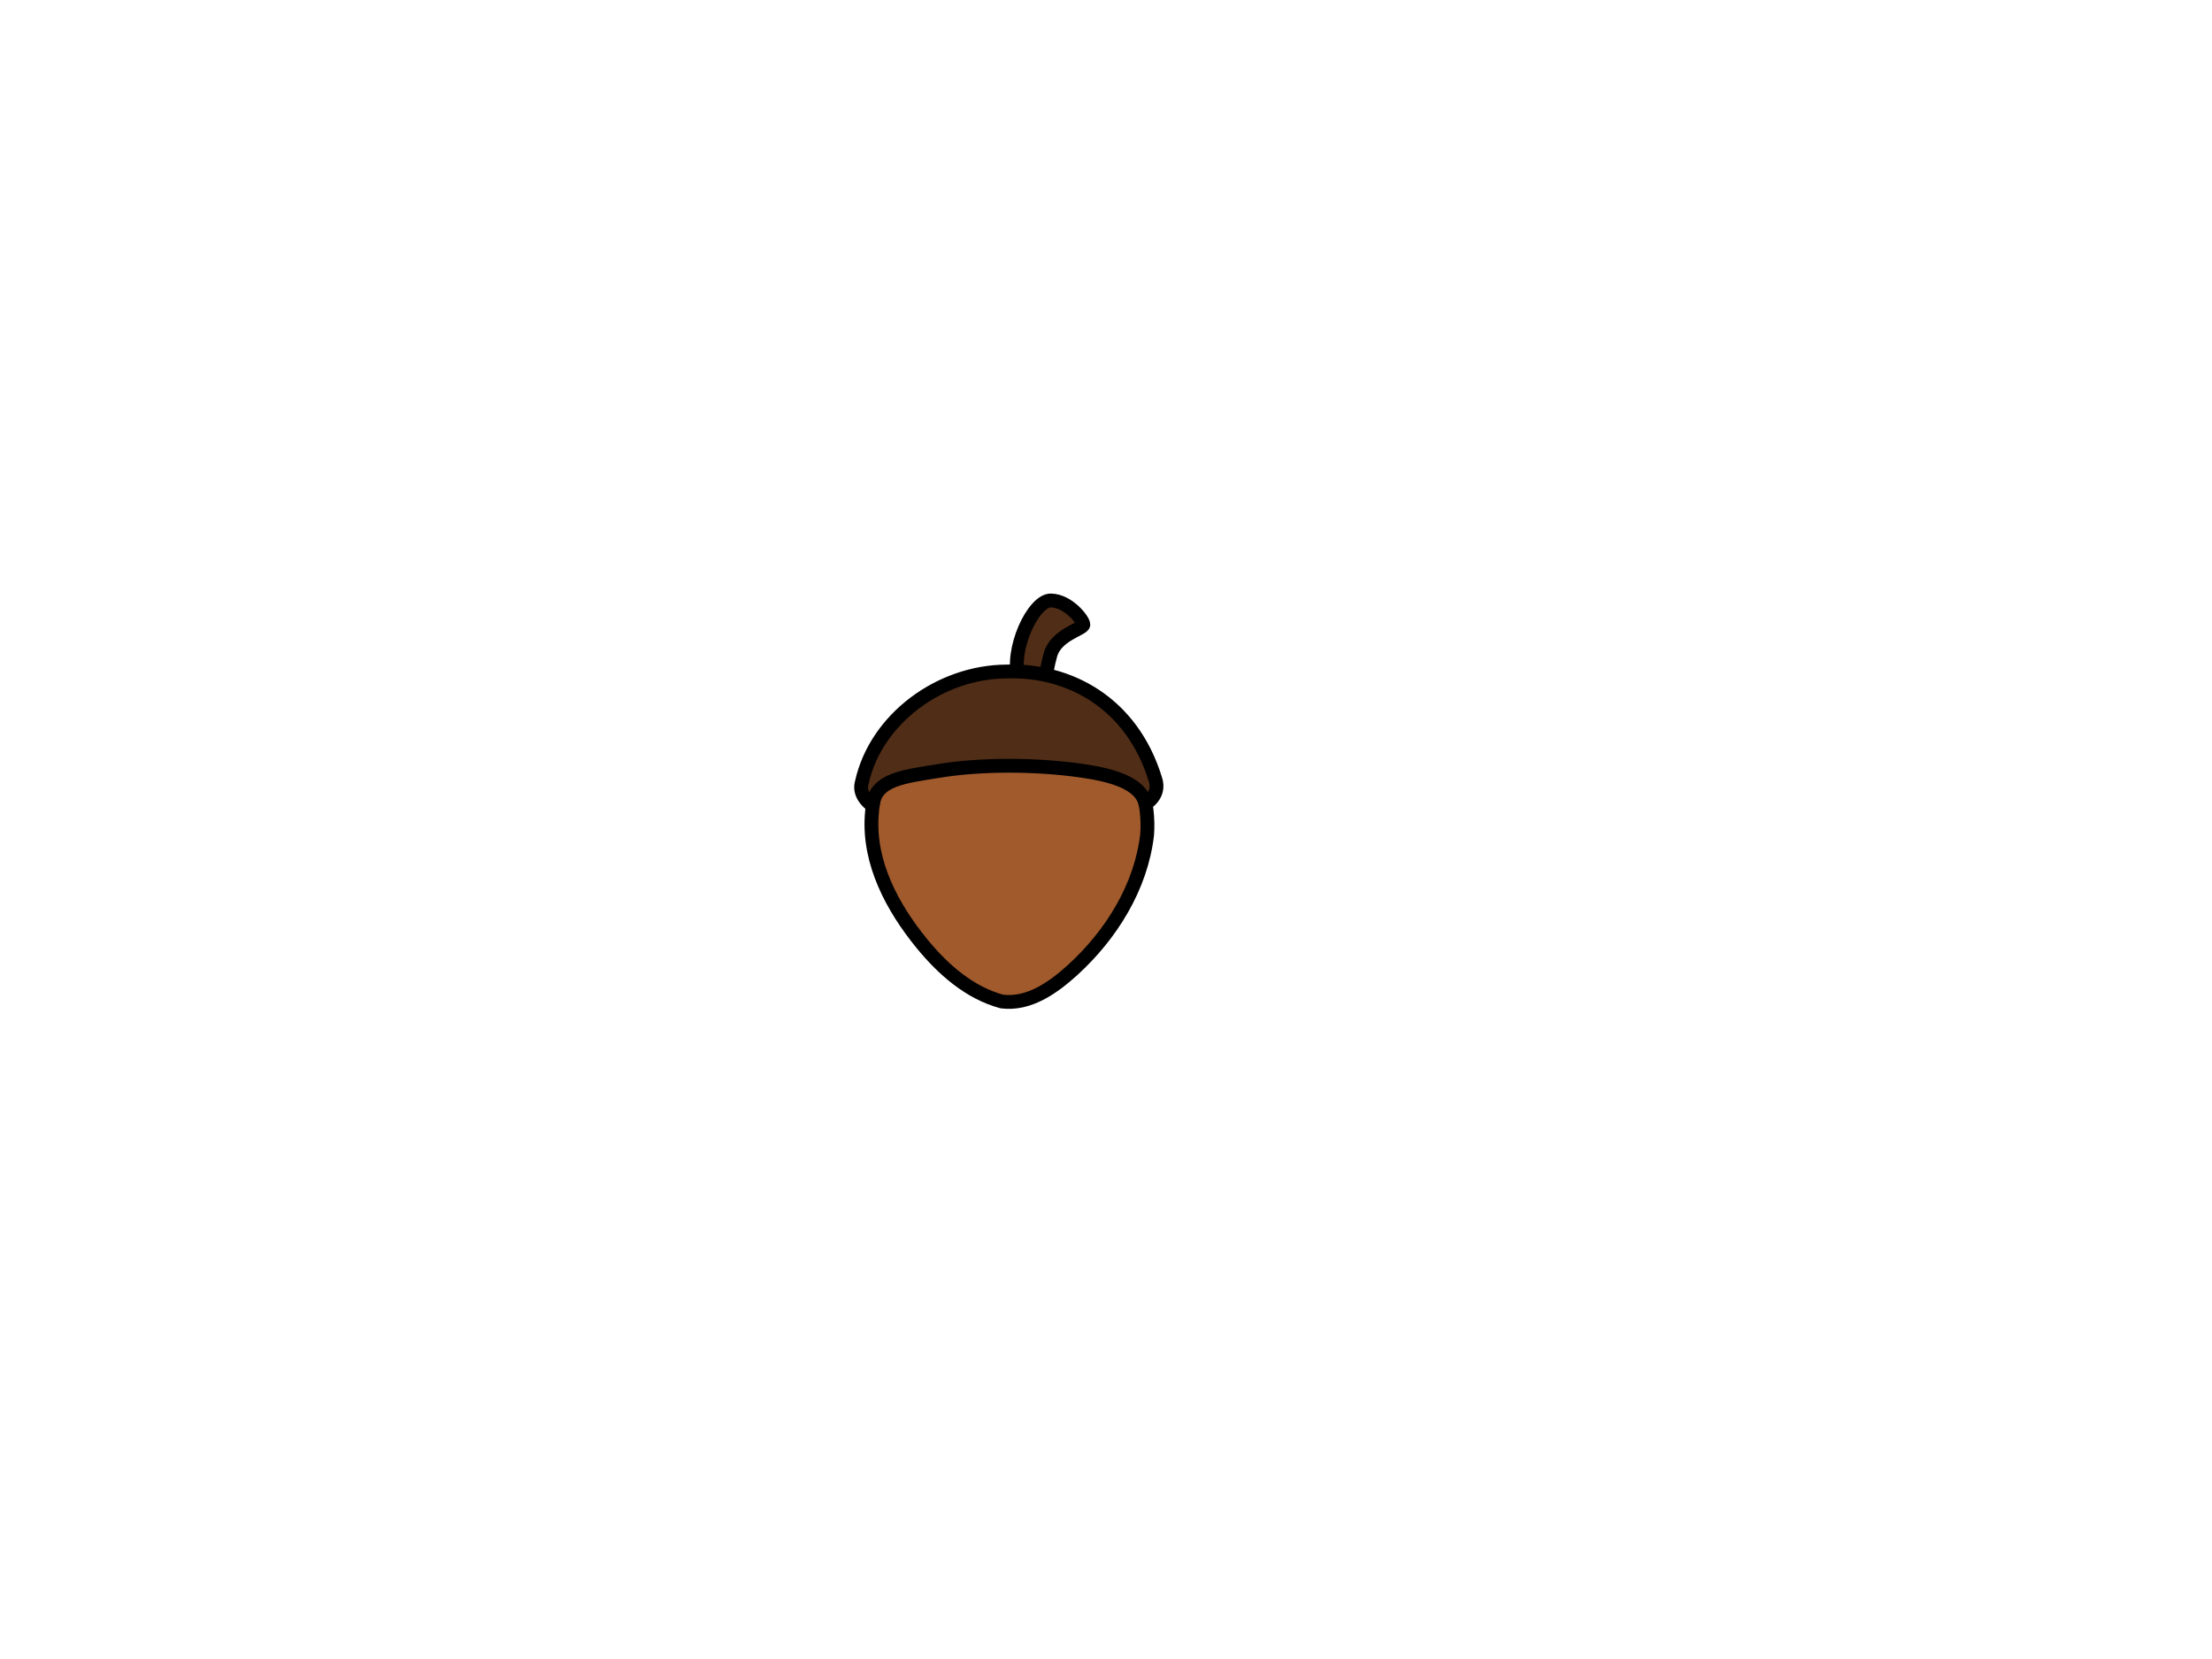 <svg width="640" height="480" xmlns="http://www.w3.org/2000/svg">
 <g>
  <title>Layer 1</title>
  <g transform="rotate(-35, 295.855, 235.051)" id="svg_5">
   <path d="m317.009,202.98c2.747,-8.534 16.618,-16.431 20.727,-13.456c4.109,2.975 4.427,10.058 3.7,11.105c-0.726,1.047 -8.14,-2.168 -12.819,1.699c-4.678,3.867 -7.018,7.168 -7.018,7.168l-4.59,-6.516z" id="path3239" stroke-miterlimit="4" stroke-width="4" stroke="#000000" fill-rule="evenodd" fill="#502d16"/>
   <path transform="rotate(-10, 289.463, 237.697)" d="m318.192,207.555c-13.938,-13.945 -38.753,-14.659 -53.509,-1.542c-10.394,9.102 -14.537,23.094 -15.893,36.344c-0.961,9.556 -0.391,19.798 4.511,28.311c4.915,6.322 13.484,7.655 21.007,8.032c14.988,0.668 30.829,-2.947 42.817,-12.437c14.438,-12.391 17.8,-35.464 7.2,-51.271c-1.727,-2.705 -3.817,-5.194 -6.133,-7.437l0,0z" id="path2383" stroke-miterlimit="4" stroke-linejoin="round" stroke-linecap="round" stroke-width="4" stroke="#000000" fill-rule="nonzero" fill="#a05a2c"/>
   <path transform="rotate(-10, 298.979, 223.707)" d="m319.472,202.23c-13.686,-13.551 -36.378,-17.056 -52.339,-6.882c-3.612,1.986 -2.513,6.978 -2.482,6.895c6.032,-4.766 12.281,0.481 20.497,6.375c10.05,7.208 21.096,18.263 29.206,29.016c5.676,7.525 9.741,14.914 6.488,20.079c0.167,0.052 4.894,1.384 7.05,-3.016c10.881,-20.516 4.73,-40.218 -8.421,-52.468z" id="path3201" stroke-miterlimit="4" stroke-linejoin="round" stroke-linecap="round" stroke-width="4" stroke="#000000" fill-rule="nonzero" fill="#502d16"/>
  </g>
 </g>
</svg>